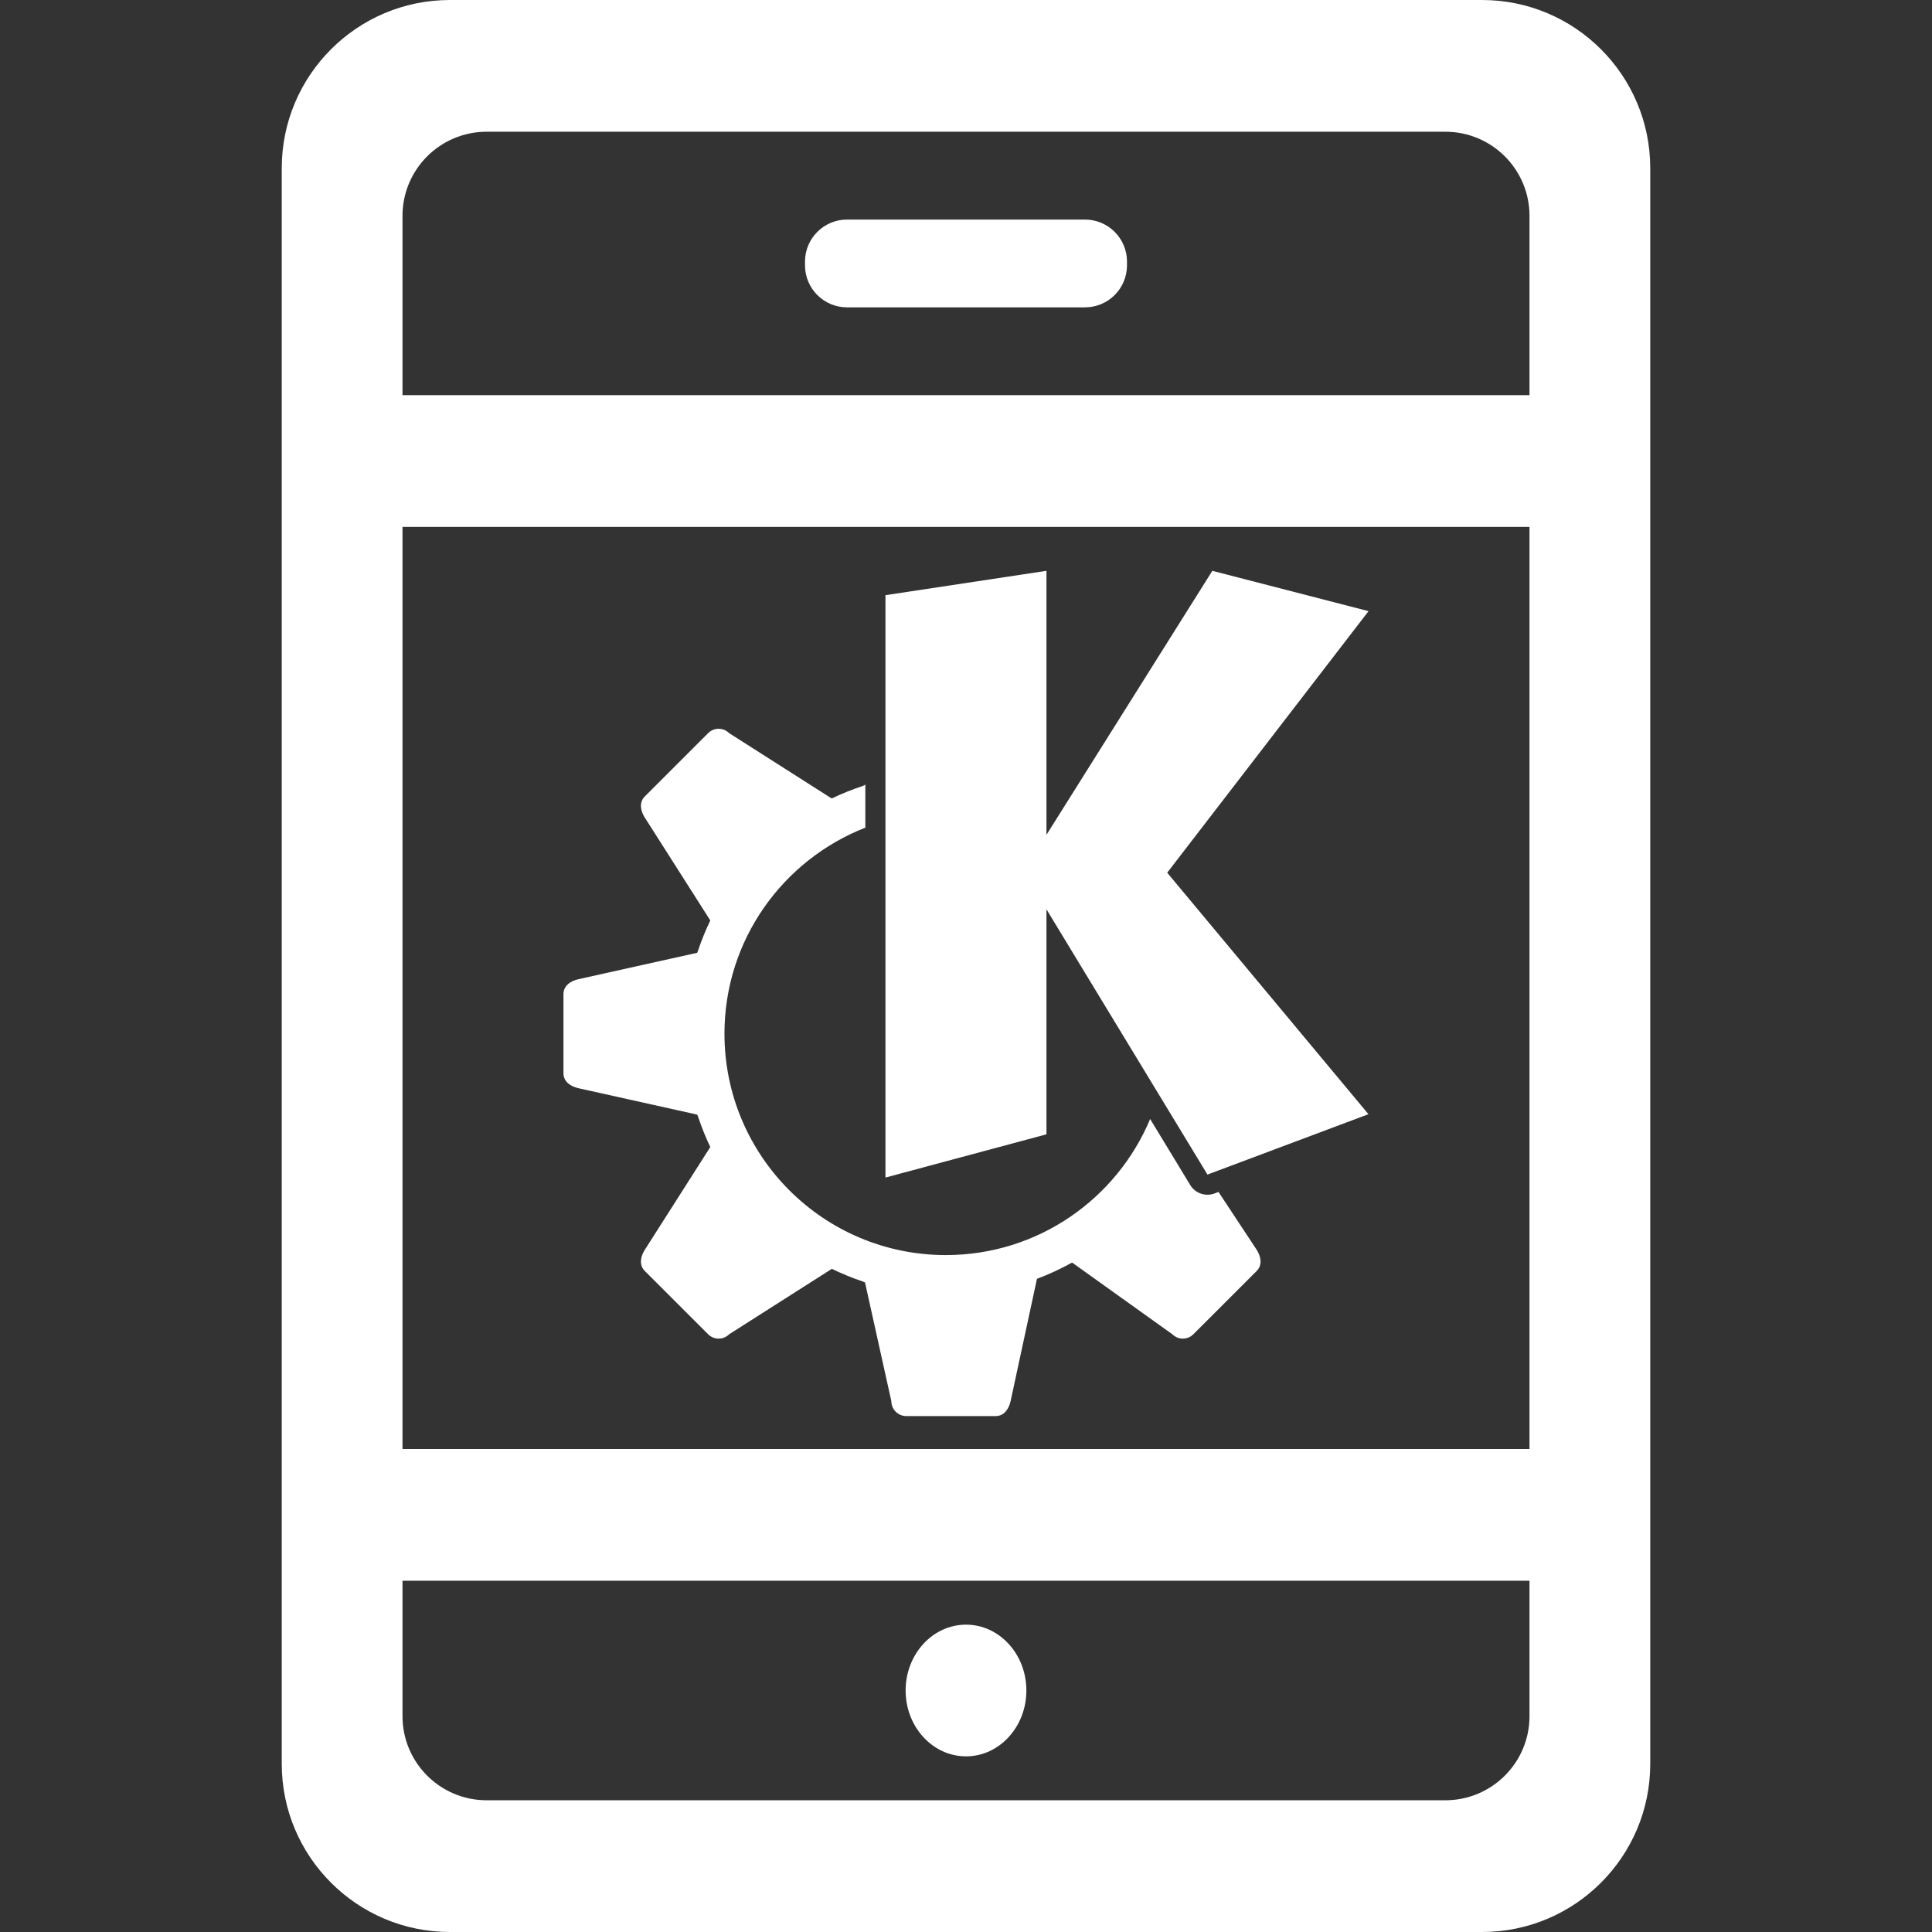<?xml version="1.0" encoding="UTF-8" standalone="no"?><!-- Generator: Gravit.io --><svg xmlns="http://www.w3.org/2000/svg" xmlns:xlink="http://www.w3.org/1999/xlink" style="isolation:isolate" viewBox="0 0 48 48" width="48pt" height="48pt"><rect x="0" y="0" width="48" height="48" fill="#333333" stroke="none"/><linearGradient id="_lgradient_35" x1="0.026" y1="0.966" x2="0.957" y2="0.035" gradientTransform="matrix(34,0,0,48,7,0)" gradientUnits="userSpaceOnUse"><stop offset="0%" stop-opacity="1" style="stop-color:rgb(255,255,255)"/><stop offset="50.417%" stop-opacity="1" style="stop-color:rgb(255,255,255)"/><stop offset="97.917%" stop-opacity="1" style="stop-color:rgb(255,255,255)"/></linearGradient><path d=" M 10 36 L 10 36 L 10 13.091 L 13 13.091 L 38 13.091 L 38 14.182 L 38 14.182 L 38 36 L 35 36 L 10 36 L 10 36 L 10 36 L 10 36 Z  M 11 9.818 L 11 9.818 L 11 9.818 L 11 9.818 L 11 9.818 Z  M 38 36 L 38 40.364 L 38 36 L 38 36 L 38 36 L 38 36 L 38 36 Z  M 21.044 5.455 L 26.956 5.455 C 27.532 5.455 28 5.923 28 6.499 L 28 6.592 C 28 7.168 27.532 7.636 26.956 7.636 L 21.044 7.636 C 20.468 7.636 20 7.168 20 6.592 L 20 6.499 C 20 5.923 20.468 5.455 21.044 5.455 L 21.044 5.455 L 21.044 5.455 Z  M 22.5 42 C 22.5 41.097 23.172 40.364 24 40.364 C 24.828 40.364 25.5 41.097 25.5 42 C 25.5 42.903 24.828 43.636 24 43.636 C 23.172 43.636 22.5 42.903 22.5 42 L 22.5 42 Z  M 38 39.273 L 38 39.273 L 35 39.273 L 10 39.273 L 10 42.638 C 10 43.791 10.936 44.727 12.089 44.727 L 35.911 44.727 C 37.064 44.727 38 43.791 38 42.638 L 38 39.273 L 38 39.273 L 38 39.273 L 38 39.273 L 38 39.273 Z  M 10 9.818 L 13 9.818 L 38 9.818 L 38 5.362 C 38 4.209 37.064 3.273 35.911 3.273 L 12.089 3.273 C 10.936 3.273 10 4.209 10 5.362 L 10 9.818 L 10 9.818 L 10 9.818 L 10 9.818 L 10 9.818 Z  M 7 38.182 L 7 36 L 7 4.178 C 7 1.872 8.872 0 11.178 0 L 36.822 0 C 39.128 0 41 1.872 41 4.178 L 41 12 L 41 13.091 L 41 14.182 L 41 43.822 C 41 46.128 39.128 48 36.822 48 L 11.178 48 C 8.872 48 7 46.128 7 43.822 L 7 38.182 L 7 38.182 L 7 38.182 L 7 38.182 Z  M 25.999 14.182 L 21.999 14.787 L 21.999 29.256 L 25.999 28.182 L 25.999 22.592 L 29.999 29.182 L 33.999 27.682 L 28.999 21.682 L 34.001 15.184 L 30.12 14.182 L 25.999 20.741 L 25.999 14.182 L 25.999 14.182 Z  M 17.854 18.106 C 17.76 18.106 17.665 18.143 17.593 18.215 L 16.02 19.787 C 15.875 19.933 15.91 20.14 16.02 20.313 L 17.647 22.868 C 17.527 23.118 17.423 23.375 17.335 23.639 C 17.331 23.65 17.325 23.661 17.321 23.672 L 14.37 24.328 C 14.17 24.373 13.999 24.494 13.999 24.7 L 13.999 25.682 L 13.999 26.664 C 13.999 26.87 14.17 26.991 14.37 27.036 L 17.321 27.692 C 17.328 27.711 17.338 27.729 17.345 27.748 C 17.43 28.004 17.531 28.255 17.647 28.498 L 16.02 31.051 C 15.91 31.224 15.875 31.431 16.02 31.577 L 17.593 33.149 C 17.738 33.294 17.971 33.294 18.116 33.149 L 20.667 31.524 C 20.918 31.646 21.176 31.751 21.44 31.84 C 21.458 31.846 21.474 31.856 21.491 31.862 L 22.145 34.811 C 22.145 35.016 22.311 35.182 22.517 35.182 L 24.737 35.182 C 24.942 35.182 25.064 35.011 25.108 34.811 L 25.763 31.772 C 26.063 31.659 26.355 31.524 26.636 31.368 L 29.126 33.149 C 29.271 33.294 29.504 33.294 29.649 33.149 L 31.222 31.577 C 31.367 31.431 31.332 31.224 31.222 31.051 L 30.274 29.614 L 30.175 29.651 C 29.95 29.735 29.696 29.648 29.571 29.442 L 28.575 27.801 C 27.745 29.786 25.785 31.182 23.499 31.182 C 20.461 31.182 17.999 28.72 17.999 25.682 C 17.999 23.351 19.452 21.364 21.499 20.563 L 21.499 19.467 L 21.491 19.502 C 21.469 19.51 21.449 19.522 21.427 19.53 C 21.166 19.616 20.911 19.719 20.663 19.838 L 18.116 18.215 C 18.044 18.143 17.949 18.106 17.854 18.106 L 17.854 18.106 Z " fill-rule="evenodd" fill="url(#_lgradient_35)"/></svg>